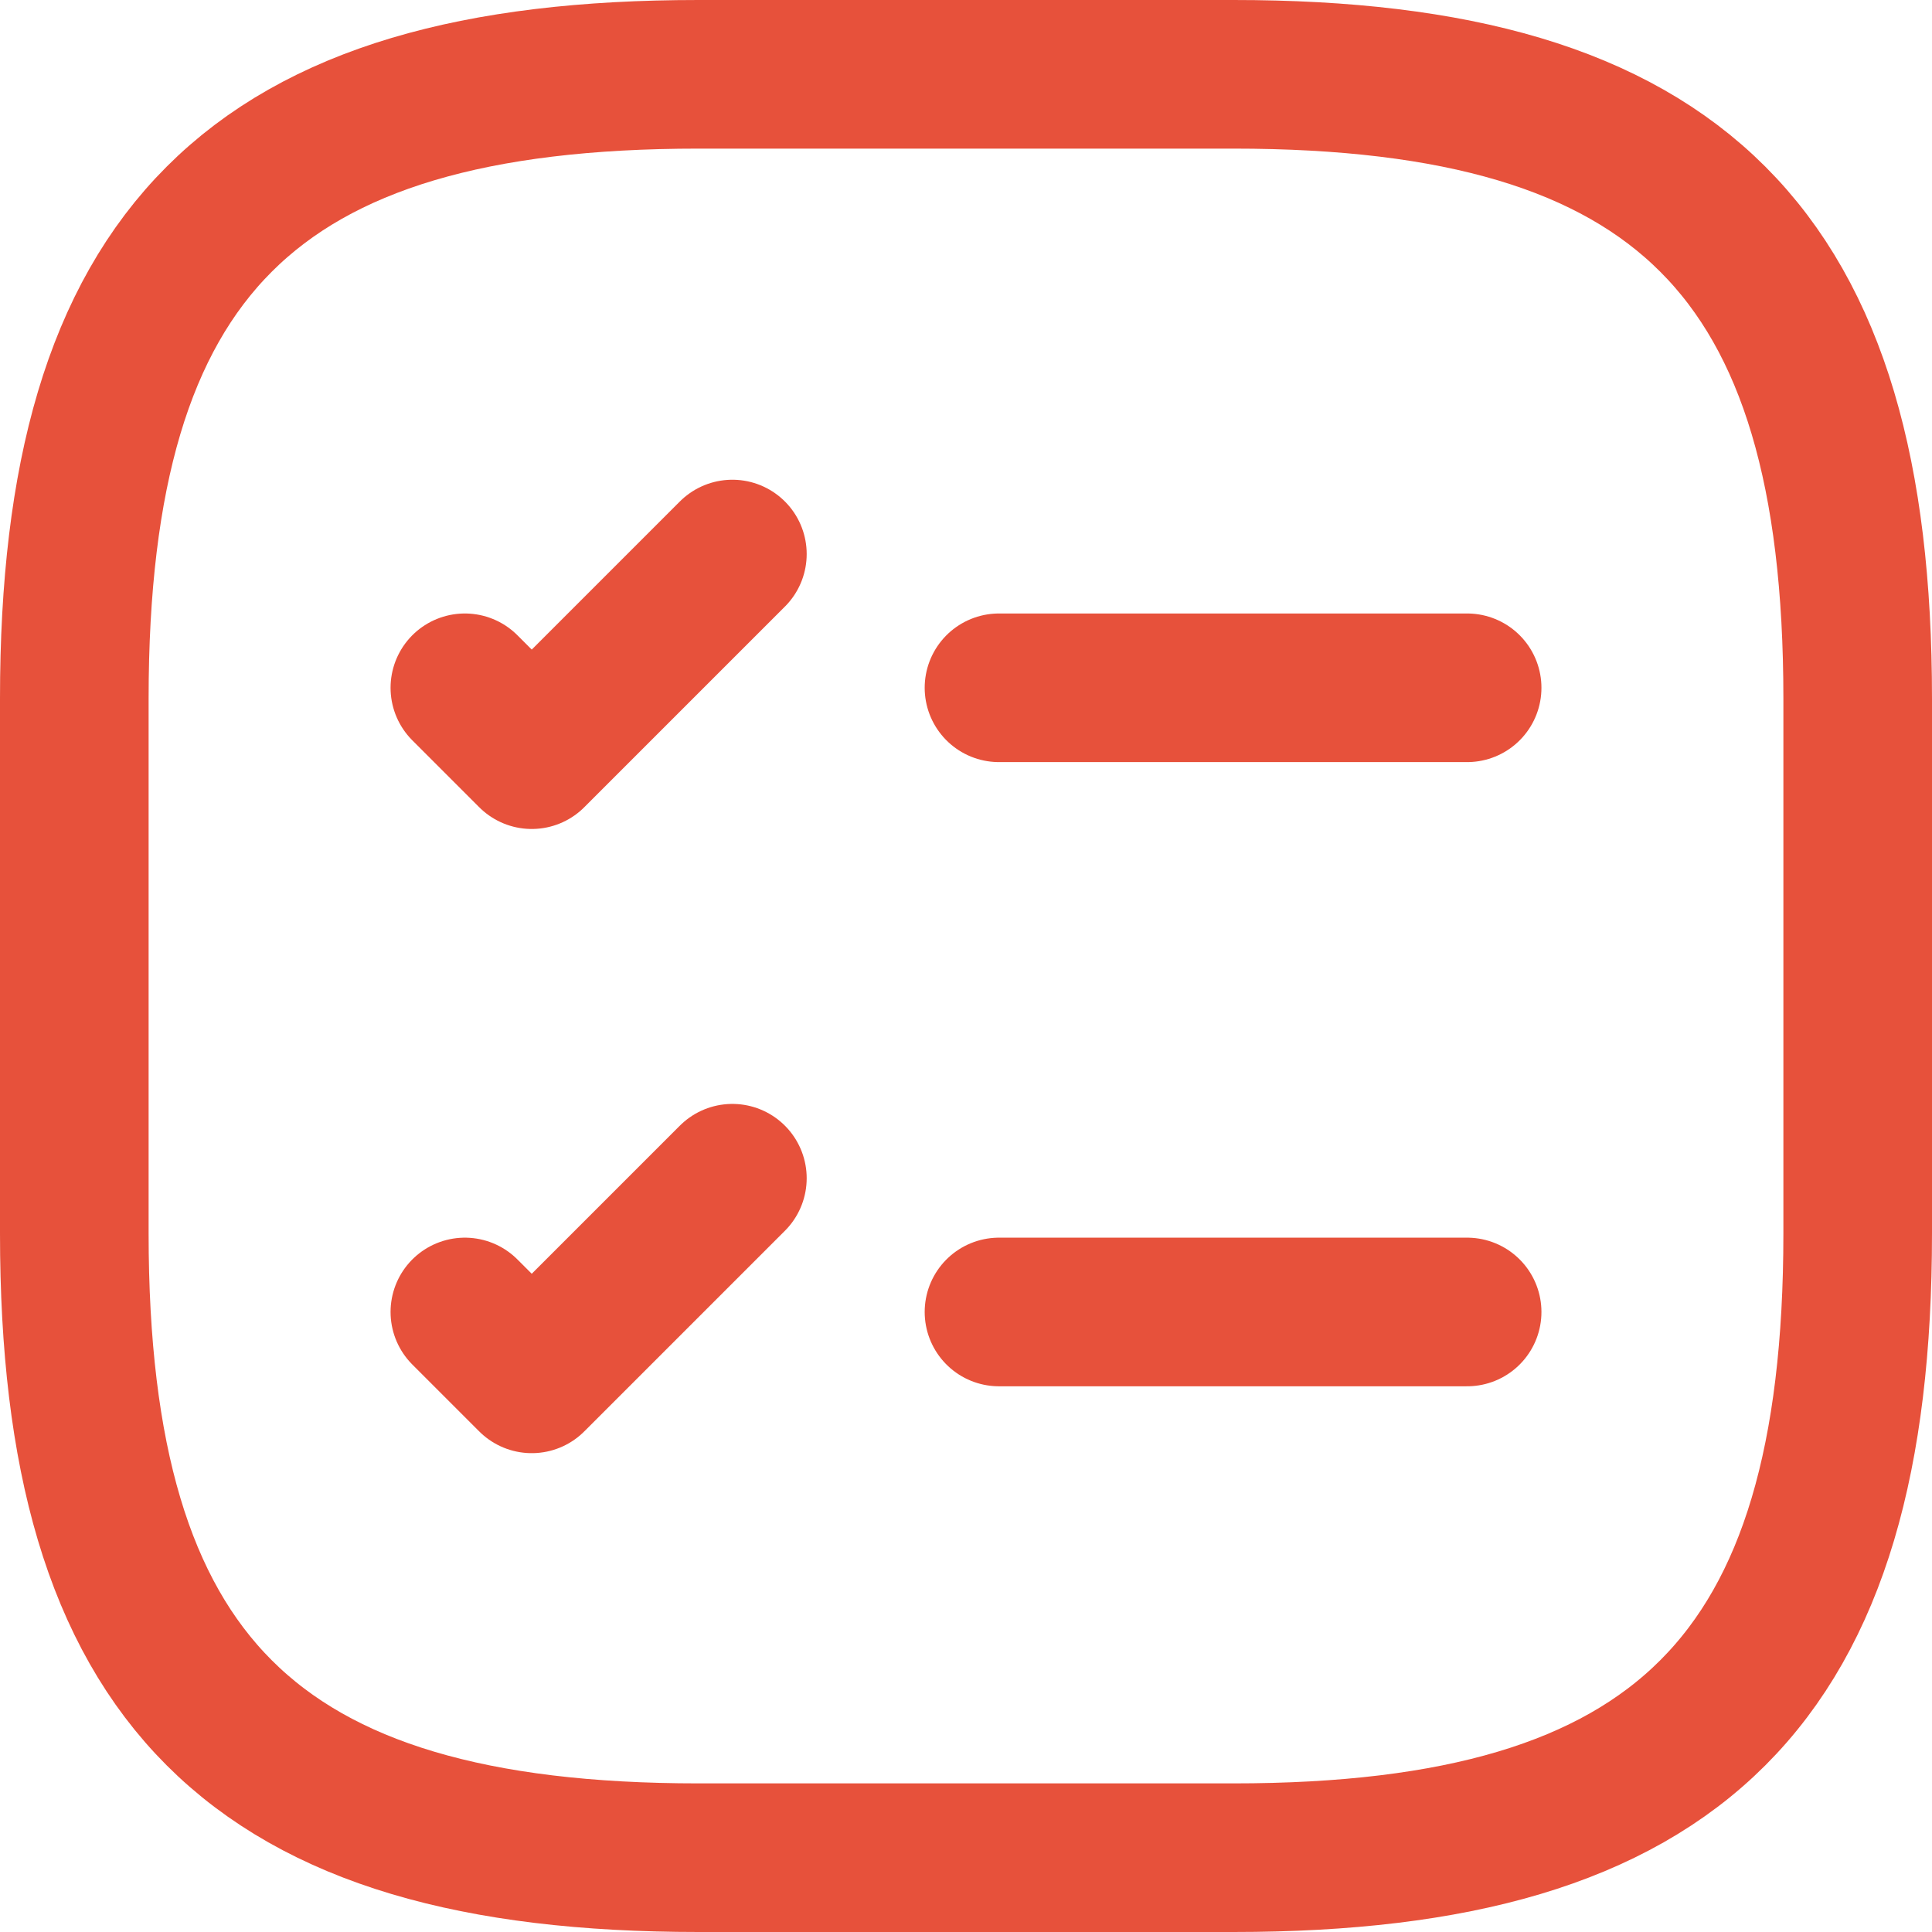 <svg width="26" height="26" viewBox="0 0 26 26" fill="none" xmlns="http://www.w3.org/2000/svg">
<path d="M13.444 9.256H19.744" stroke="#E7513B" stroke-width="2" stroke-linecap="round" stroke-linejoin="round"/>
<path d="M6.256 9.256L7.156 10.156L9.856 7.456" stroke="#E7513B" stroke-width="2" stroke-linecap="round" stroke-linejoin="round"/>
<path d="M13.444 17.656H19.744" stroke="#E7513B" stroke-width="2" stroke-linecap="round" stroke-linejoin="round"/>
<path d="M6.256 17.656L7.156 18.556L9.856 15.856" stroke="#E7513B" stroke-width="2" stroke-linecap="round" stroke-linejoin="round"/>
<path d="M9.4 25H16.6C22.6 25 25 22.6 25 16.6V9.4C25 3.4 22.6 1 16.6 1H9.4C3.4 1 1 3.4 1 9.4V16.6C1 22.6 3.4 25 9.4 25Z" stroke="#E7513B" stroke-width="2" stroke-linecap="round" stroke-linejoin="round"/>
</svg>
